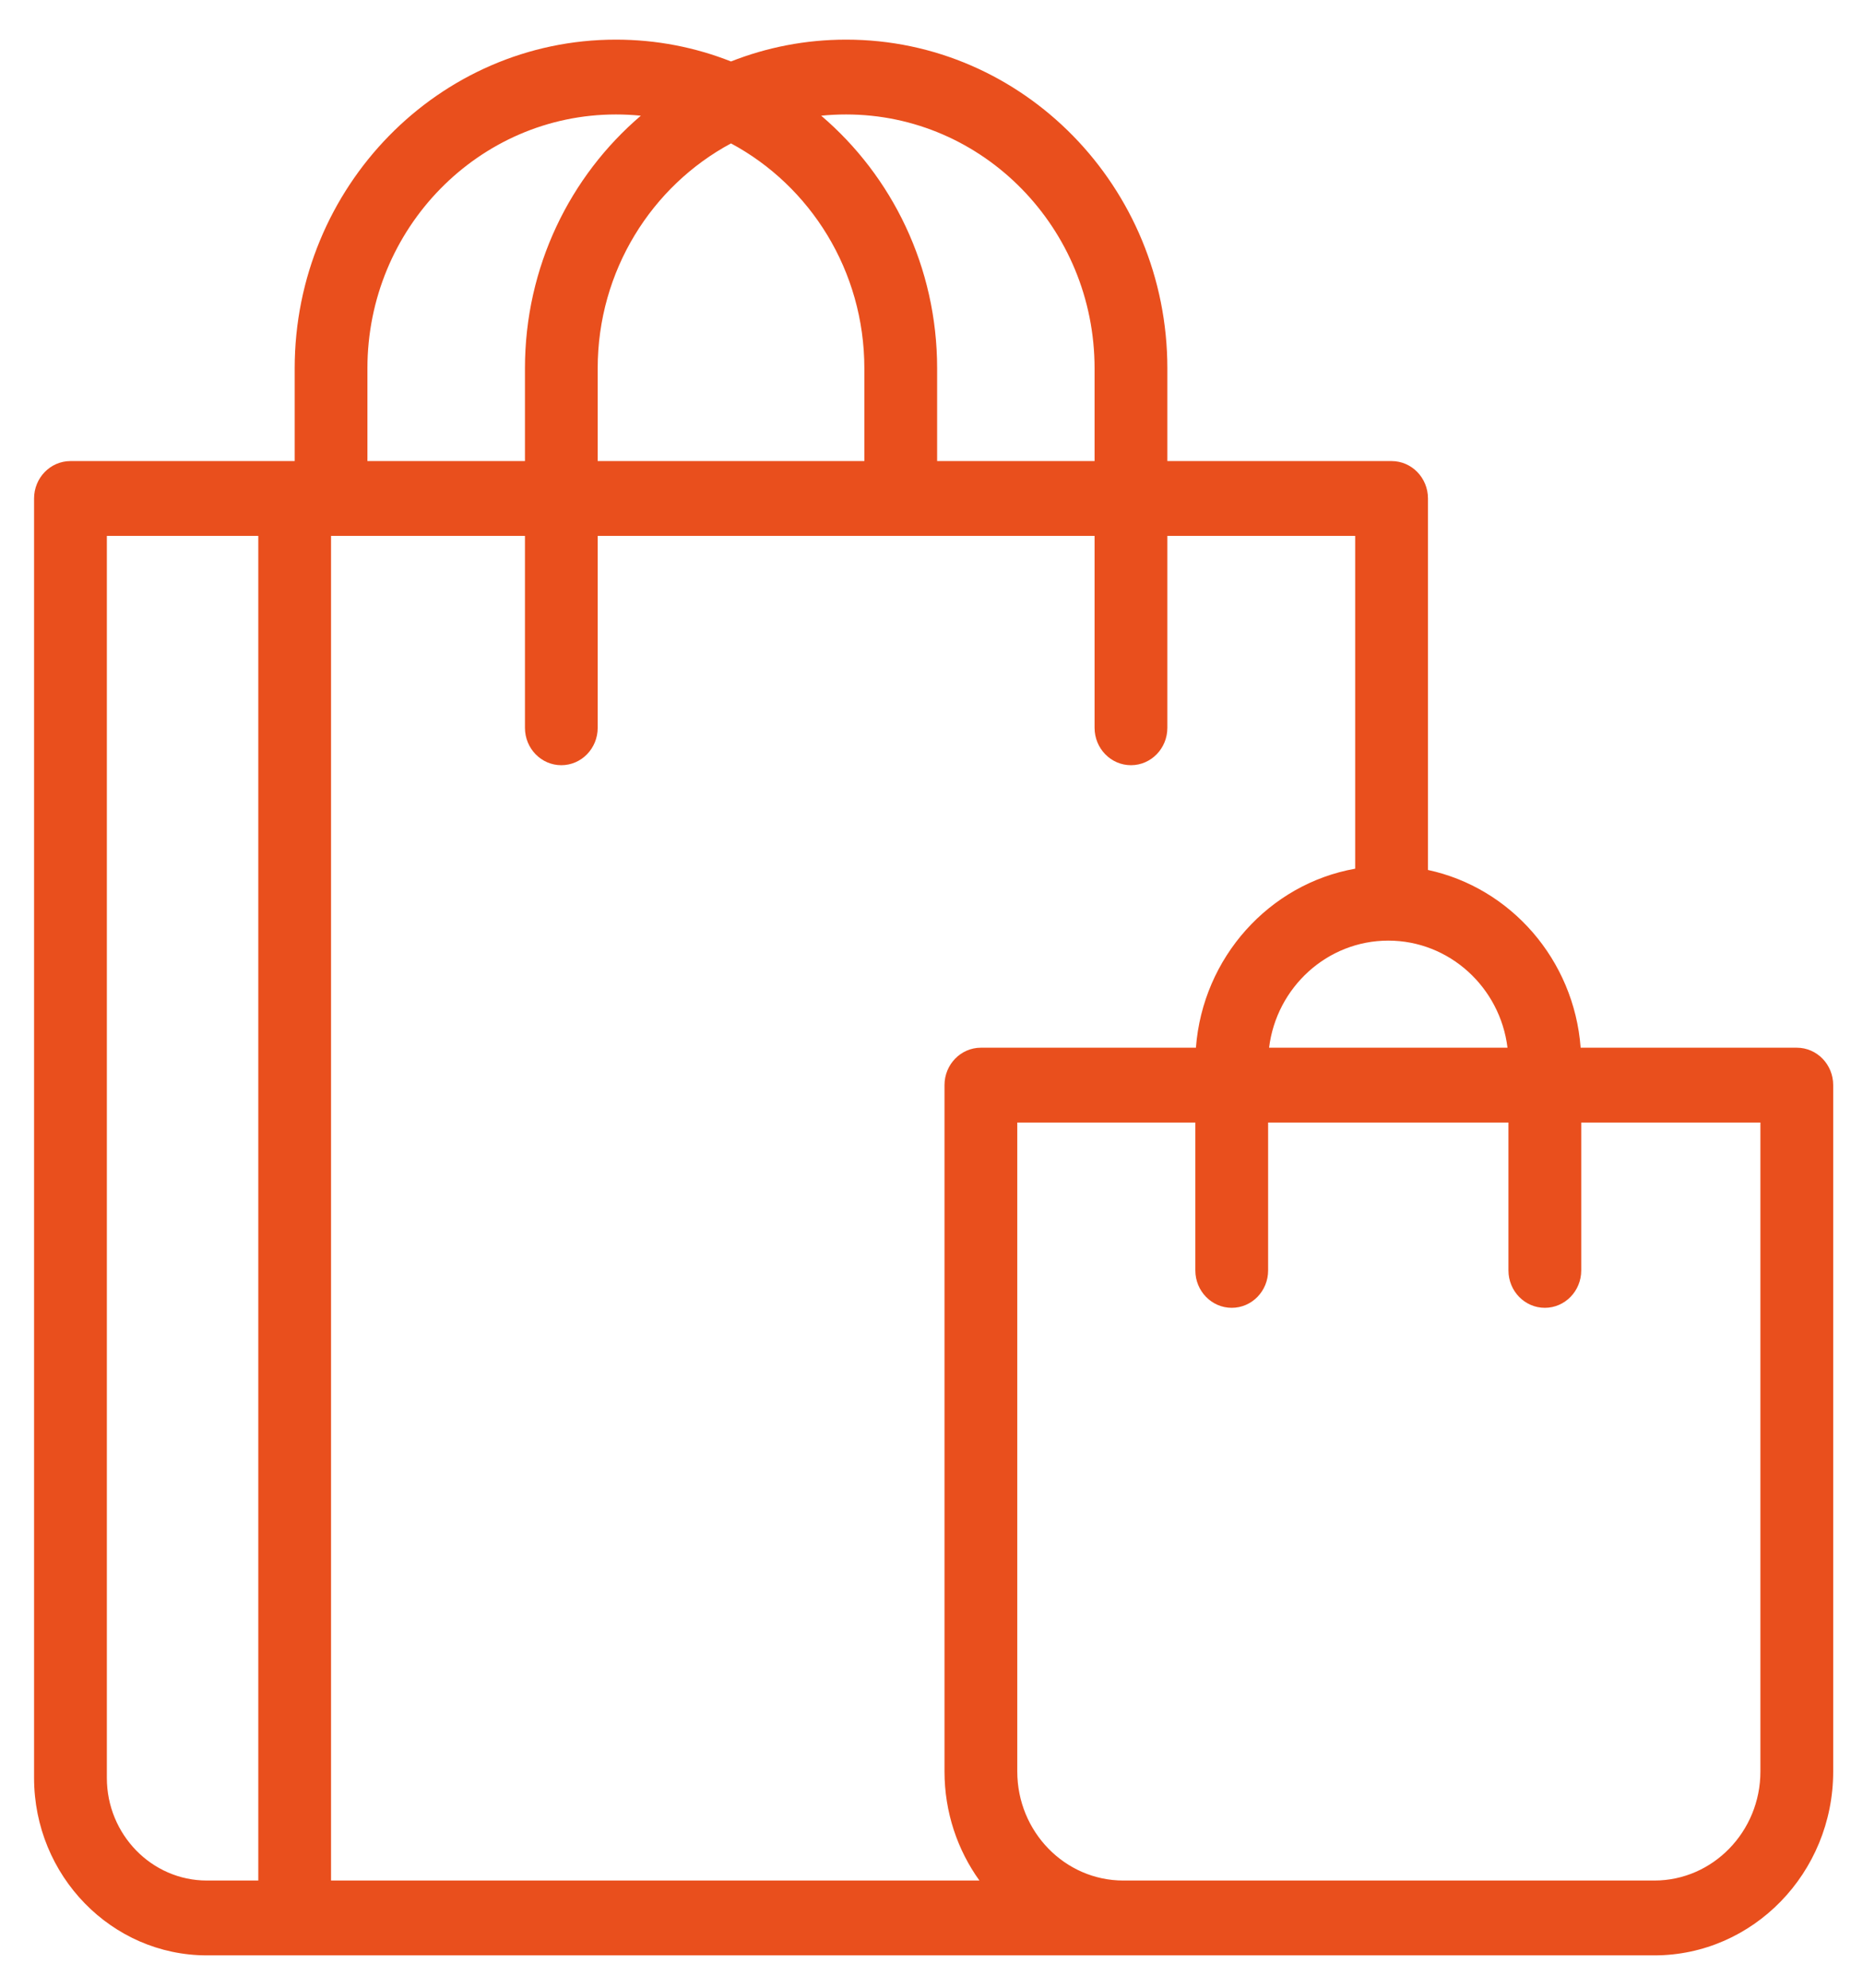 <svg width="45" height="48" viewBox="0 0 45 48" fill="none" xmlns="http://www.w3.org/2000/svg">
<path d="M43.401 25.3H38.18C38.02 23.175 36.489 21.436 34.492 21.008V12.037C34.492 11.538 34.098 11.134 33.613 11.134H28.197V8.894C28.197 4.517 24.717 0.957 20.439 0.957C19.459 0.957 18.521 1.143 17.657 1.484C16.794 1.143 15.856 0.957 14.877 0.957C10.598 0.957 7.118 4.517 7.118 8.894V11.134H1.702C1.217 11.134 0.823 11.538 0.823 12.037V42.933C0.823 45.295 2.696 47.218 4.997 47.218H39.961C42.342 47.218 44.28 45.226 44.28 42.778V26.203C44.28 25.704 43.886 25.3 43.401 25.3ZM36.413 25.3H30.654C30.833 23.844 32.056 22.714 33.534 22.714C35.011 22.714 36.235 23.844 36.413 25.3ZM32.734 12.941V20.977C30.66 21.345 29.052 23.119 28.887 25.3H23.693C23.208 25.3 22.814 25.704 22.814 26.203V42.778C22.814 43.763 23.128 44.674 23.658 45.411H7.996V12.941H12.68V17.575C12.68 18.074 13.073 18.478 13.558 18.478C14.044 18.478 14.437 18.074 14.437 17.575V12.941H26.439V17.575C26.439 18.074 26.833 18.478 27.318 18.478C27.804 18.478 28.197 18.074 28.197 17.575V12.941H32.734ZM17.657 3.463C19.57 4.489 20.878 6.538 20.878 8.894V11.134H14.437V8.894C14.437 6.538 15.745 4.489 17.657 3.463ZM20.439 2.764C23.747 2.764 26.439 5.514 26.439 8.894V11.134H22.636V8.894C22.636 6.445 21.546 4.252 19.836 2.794C20.034 2.774 20.235 2.764 20.439 2.764ZM14.877 2.764C15.08 2.764 15.281 2.774 15.479 2.794C13.769 4.252 12.68 6.445 12.68 8.894V11.134H8.875V8.894C8.875 5.514 11.568 2.764 14.877 2.764ZM2.581 42.933V12.941H6.239V45.411H4.997C3.665 45.411 2.581 44.299 2.581 42.933ZM42.522 42.778C42.522 44.229 41.373 45.411 39.961 45.411H27.134C25.721 45.411 24.572 44.23 24.572 42.778V27.107H28.873V30.678C28.873 31.177 29.267 31.581 29.752 31.581C30.238 31.581 30.631 31.177 30.631 30.678V27.107H36.436V30.678C36.436 31.177 36.83 31.581 37.315 31.581C37.8 31.581 38.194 31.177 38.194 30.678V27.107H42.522V42.778Z" fill="#E94F1D"/>
</svg>
